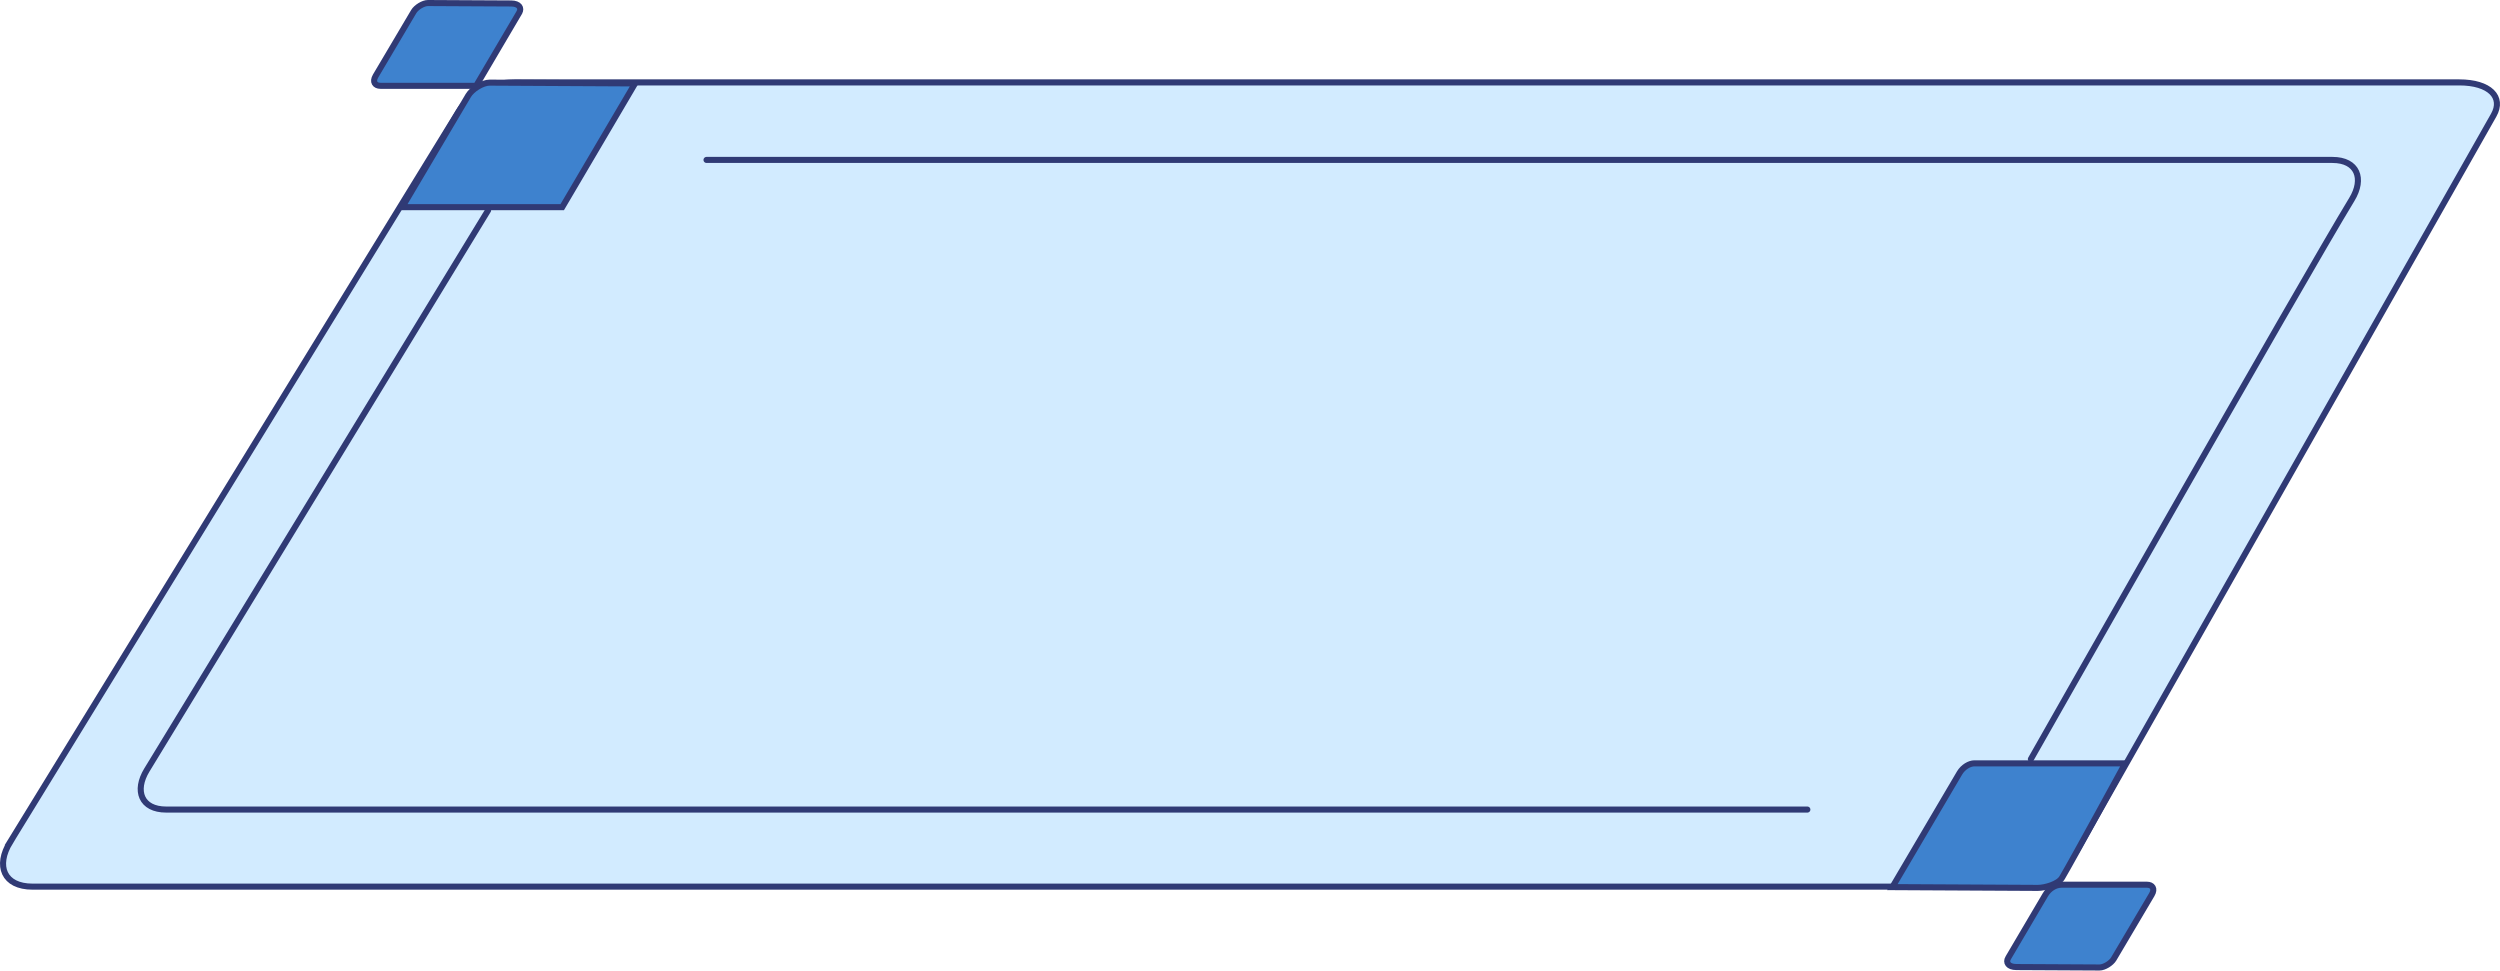 <svg version="1.1" xmlns="http://www.w3.org/2000/svg" xmlns:xlink="http://www.w3.org/1999/xlink" width="823.808" height="319.81" viewBox="0,0,823.808,319.81"><g transform="translate(171.904,-20.095)"><g data-paper-data="{&quot;isPaintingLayer&quot;:true}" fill-rule="nonzero" stroke="#303a75" stroke-width="2" stroke-linejoin="miter" stroke-miterlimit="10" stroke-dasharray="" stroke-dashoffset="0" style="mix-blend-mode: normal"><path d="M-168.554,297.54c17.456,-28.433 121.519,-197.937 147.691,-240.567c3.811,-6.207 10.387,-9.725 18.496,-9.725c85.793,0 584.936,0 640.849,0c10.004,0 14.719,4.833 11.335,10.806c-14.061,24.812 -109.72,193.611 -136.884,241.543c-4.551,8.03 -13.306,12.668 -24.39,12.668c-99.209,0 -595.525,0 -649.738,0c-9.451,0 -12.209,-6.825 -7.358,-14.726z" fill="#d2ebff" stroke-linecap="butt"/><path d="M37.375,47.58l-24.019,40.785h-52.724c0,0 18.093,-30.57 21.781,-36.801c1.255,-2.121 4.738,-4.253 7.042,-4.24c7.505,0.04 47.92,0.256 47.92,0.256z" fill="#3e82ce" stroke-linecap="round"/><path d="M-0.793,24.236c-2.461,4.179 -14.213,24.134 -14.213,24.134c0,0 -26.285,0 -31.539,0c-1.75,0 -2.745,-1.276 -1.574,-3.254c3.5,-5.914 10.712,-18.1 12.549,-21.203c0.834,-1.41 3.149,-2.826 4.68,-2.818c3.714,0.02 19.556,0.105 27.405,0.146c2.691,0.014 3.556,1.528 2.693,2.994z" fill="#3e82ce" stroke-linecap="round"/><path d="M453.999,308.459c2.864,-4.863 15.084,-25.612 19.81,-33.637c1.167,-1.981 3.279,-3.187 4.892,-3.187c6.549,0 49.709,0 49.709,0c0,0 -17.135,31.475 -20.823,37.706c-1.255,2.121 -5.695,3.348 -8,3.336c-6.074,-0.032 -33.704,-0.18 -44.02,-0.235c-2.431,-0.013 -3.9,-0.021 -3.9,-0.021c0,0 1.162,-1.973 2.333,-3.961z" fill="#3e82ce" stroke-linecap="round"/><path d="M489.835,335.764c1.828,-3.104 8.782,-14.912 12.239,-20.781c1.197,-2.033 3.255,-3.353 5.306,-3.353c7.245,0 24.112,0 28.207,0c1.75,0 2.745,1.276 1.574,3.254c-3.5,5.914 -10.712,18.1 -12.549,21.203c-0.834,1.41 -3.149,2.826 -4.68,2.818c-3.714,-0.02 -19.556,-0.104 -27.405,-0.146c-2.691,-0.014 -3.556,-1.528 -2.693,-2.994z" fill="#3e82ce" stroke-linecap="round"/><path d="M423.661,286.864c0,0 -490.334,0 -540.795,0c-8.212,0 -10.558,-6.175 -6.37,-13.044c15.747,-25.827 112.434,-184.402 112.434,-184.402" fill="none" stroke-linecap="round"/><path d="M60.911,72.795c0,0 485.318,0 535.779,0c8.212,0 10.558,6.175 6.37,13.044c-15.747,25.827 -105.745,184.402 -105.745,184.402" fill="none" stroke-linecap="round"/></g></g></svg>